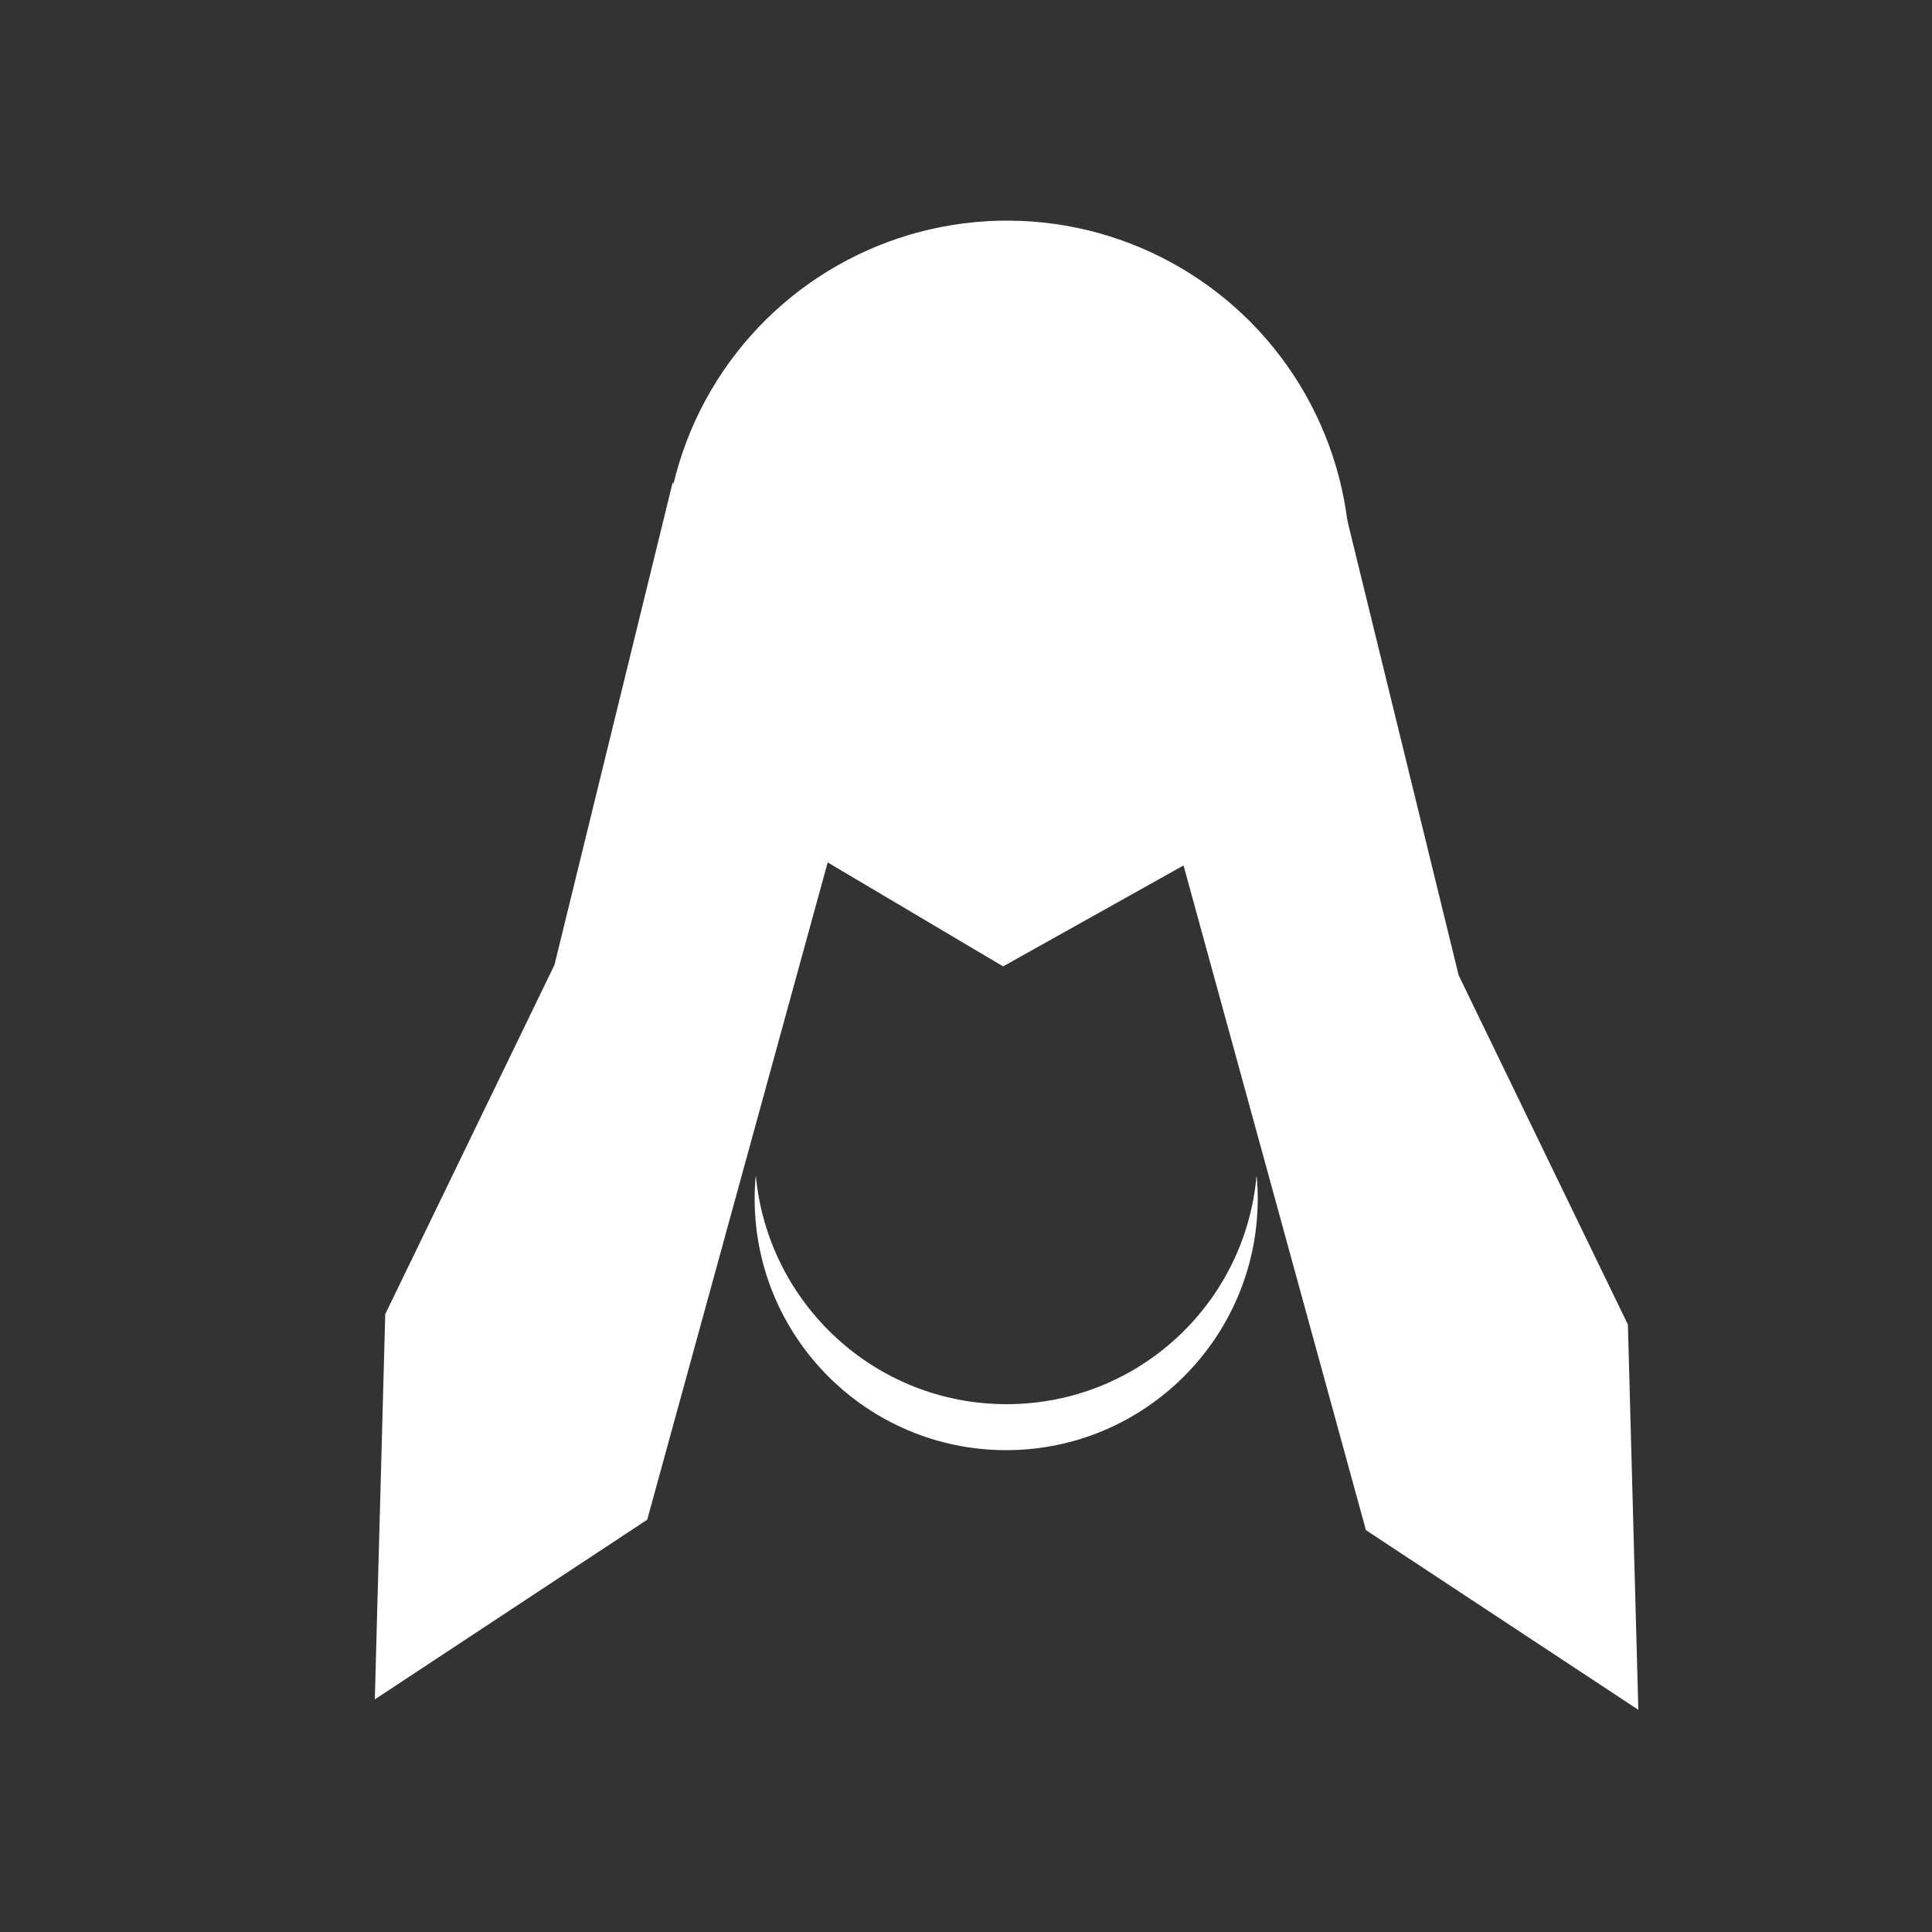 <?xml version="1.0" encoding="utf-8"?>
<!-- Generator: Adobe Illustrator 21.1.0, SVG Export Plug-In . SVG Version: 6.00 Build 0)  -->
<svg version="1.1" id="Layer_1" xmlns="http://www.w3.org/2000/svg" xmlns:xlink="http://www.w3.org/1999/xlink" x="0px" y="0px"
	 viewBox="0 0 500 500" style="enable-background:new 0 0 500 500;" xml:space="preserve">
<rect x="0" y="0" width="500" height="500" fill="#333333" stroke="none"/>
<style type="text/css">
	.st0{fill:#FFFFFF;}
</style>
<ellipse transform="matrix(7.214596e-02 -0.997 0.997 7.214596e-02 96.452 395.26)" class="st0" cx="260.7" cy="145.8" rx="88.8" ry="88.8"/>
<polygon class="st0" points="312.7,220.4 259.6,250.1 207.3,219.1 208,158.2 261.1,128.4 313.5,159.5 "/>
<polygon class="st0" points="167.5,393.3 97,439.8 99.7,340.1 143.5,249.7 174.1,124.8 215.3,219.2 "/>
<path class="st0" d="M260.5,363.4c-34,0-61.8-26-64.9-59.2c-0.2,2-0.3,4-0.3,6c0,36,29.2,65.1,65.1,65.1s65.1-29.2,65.1-65.1
	c0-2-0.1-4-0.3-6C322.3,337.4,294.5,363.4,260.5,363.4z"/>
<polygon class="st0" points="353.5,396 424,442.5 421.3,342.8 377.5,252.4 346.9,127.4 305.7,221.8 "/>
</svg>
